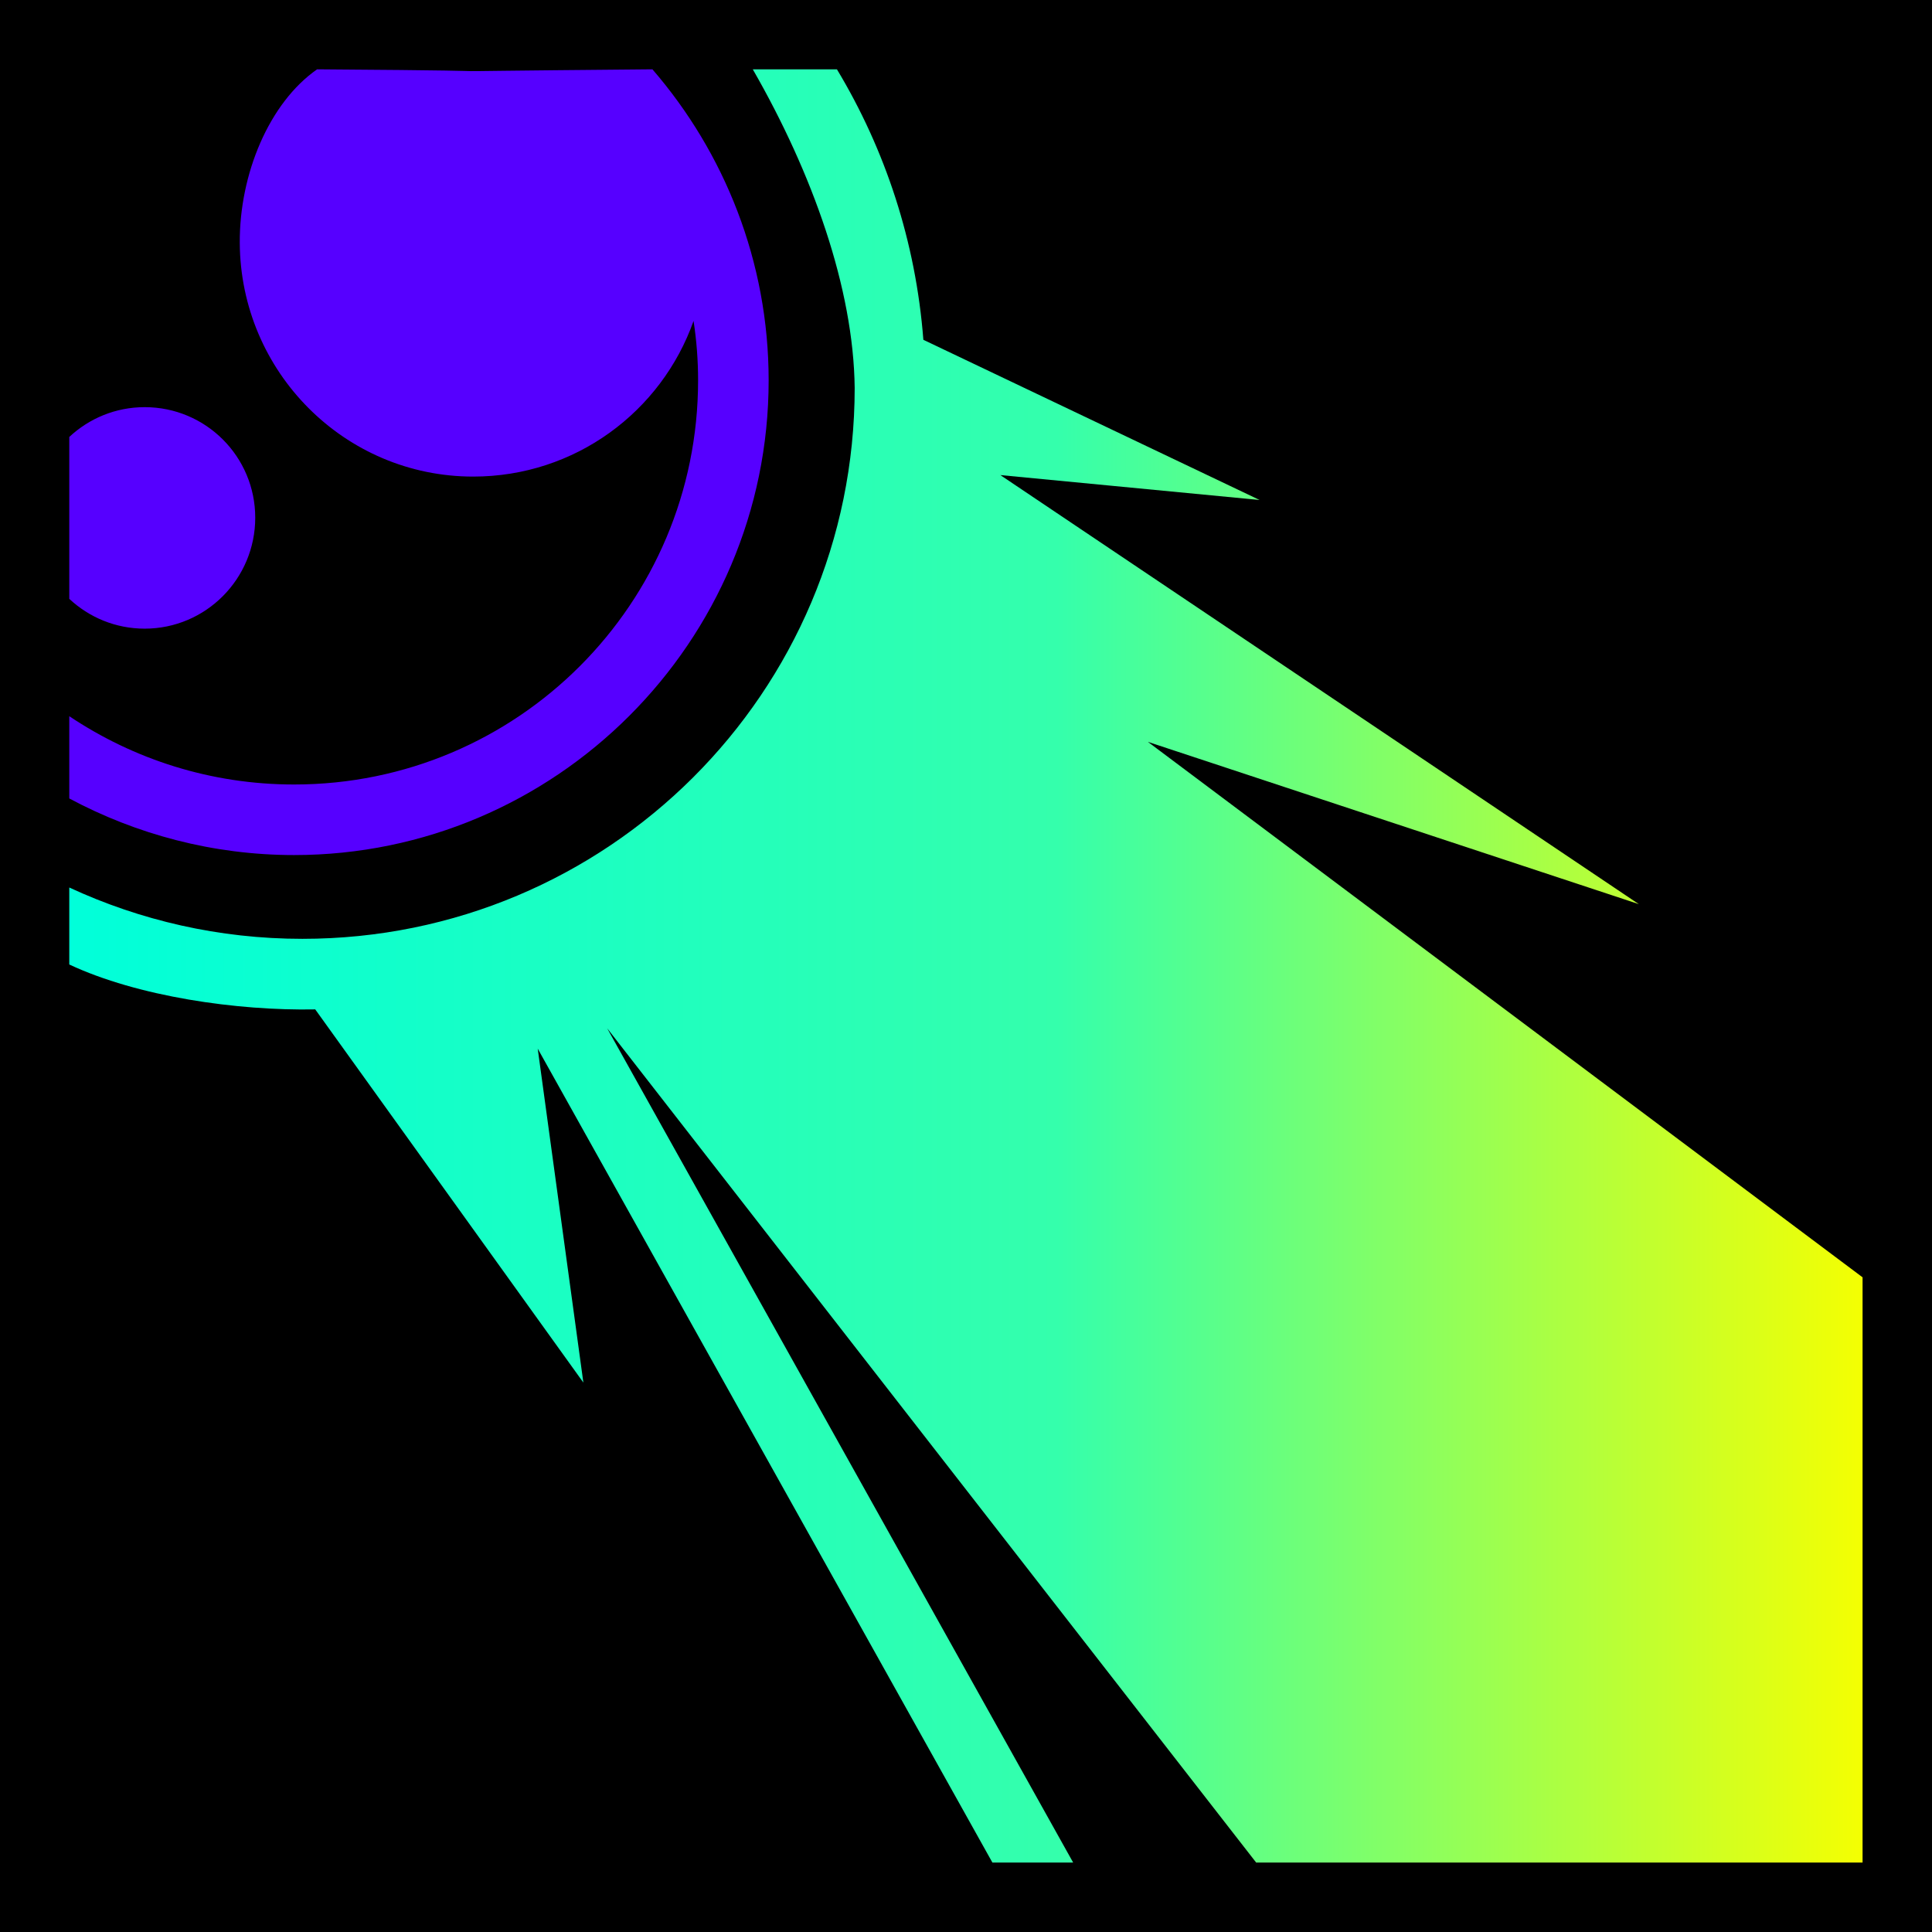 <?xml version="1.0" encoding="UTF-8" standalone="no"?>
<!DOCTYPE svg PUBLIC "-//W3C//DTD SVG 1.1//EN" "http://www.w3.org/Graphics/SVG/1.1/DTD/svg11.dtd">
<svg width="100%" height="100%" viewBox="0 0 512 512" version="1.1" xmlns="http://www.w3.org/2000/svg" xmlns:xlink="http://www.w3.org/1999/xlink" xml:space="preserve" xmlns:serif="http://www.serif.com/" style="fill-rule:evenodd;clip-rule:evenodd;stroke-linejoin:round;stroke-miterlimit:2;">
    <rect x="0" y="0" width="512" height="512" style="fill-rule:nonzero;"/>
    <path d="M226.5,102.8C226.5,183.5 161,248.8 80.14,248.8C58.04,248.8 37.13,243.9 18.36,235.2L18.36,255.6C36.48,264.1 62.84,267.9 83.54,267.5L154.6,366.4L142.5,277.9L263,493.6L284.4,493.6L160.9,272.5L332.9,493.6L493.6,493.6L493.6,338.5L304.2,196.6L434.3,239.6L265.1,125.9L333.8,132.5L244.7,90.05C242.7,64.04 234.6,39.65 221.8,18.38L199.5,18.38C215.4,46.06 226.2,76.5 226.5,102.8Z" style="fill:url(#_Linear1);fill-rule:nonzero;"/>
    <path d="M84.04,18.37C160,18.9 87.06,19.12 172.9,18.37C192,40.47 203.7,69.33 203.7,100.8C203.7,170.1 147.2,226.6 77.94,226.6C56.44,226.6 36.11,221.1 18.36,211.6L18.36,189.8C35.4,201.2 55.84,207.9 77.94,207.9C137.1,207.9 185,160 185,100.8C185,95.45 184.6,90.25 183.8,85.05C175.3,109.1 152.4,126.3 125.4,126.3C91.34,126.3 63.73,98.55 63.54,64.35C63.44,46.12 71.34,27.22 84.04,18.37ZM38.34,107.9C54.54,107.9 67.64,121 67.64,137.2C67.64,153.4 54.54,166.6 38.34,166.6C30.62,166.6 23.6,163.6 18.36,158.7L18.36,115.8C23.6,110.9 30.62,107.9 38.34,107.9Z" style="fill:rgb(86,0,255);"/>
    <defs>
        <linearGradient id="_Linear1" x1="0" y1="0" x2="1" y2="0" gradientUnits="userSpaceOnUse" gradientTransform="matrix(475.24,0,0,475.22,18.36,255.99)"><stop offset="0" style="stop-color:rgb(0,255,218);stop-opacity:1"/><stop offset="0.55" style="stop-color:rgb(52,255,172);stop-opacity:1"/><stop offset="1" style="stop-color:rgb(246,255,0);stop-opacity:1"/></linearGradient>
    </defs>
</svg>
